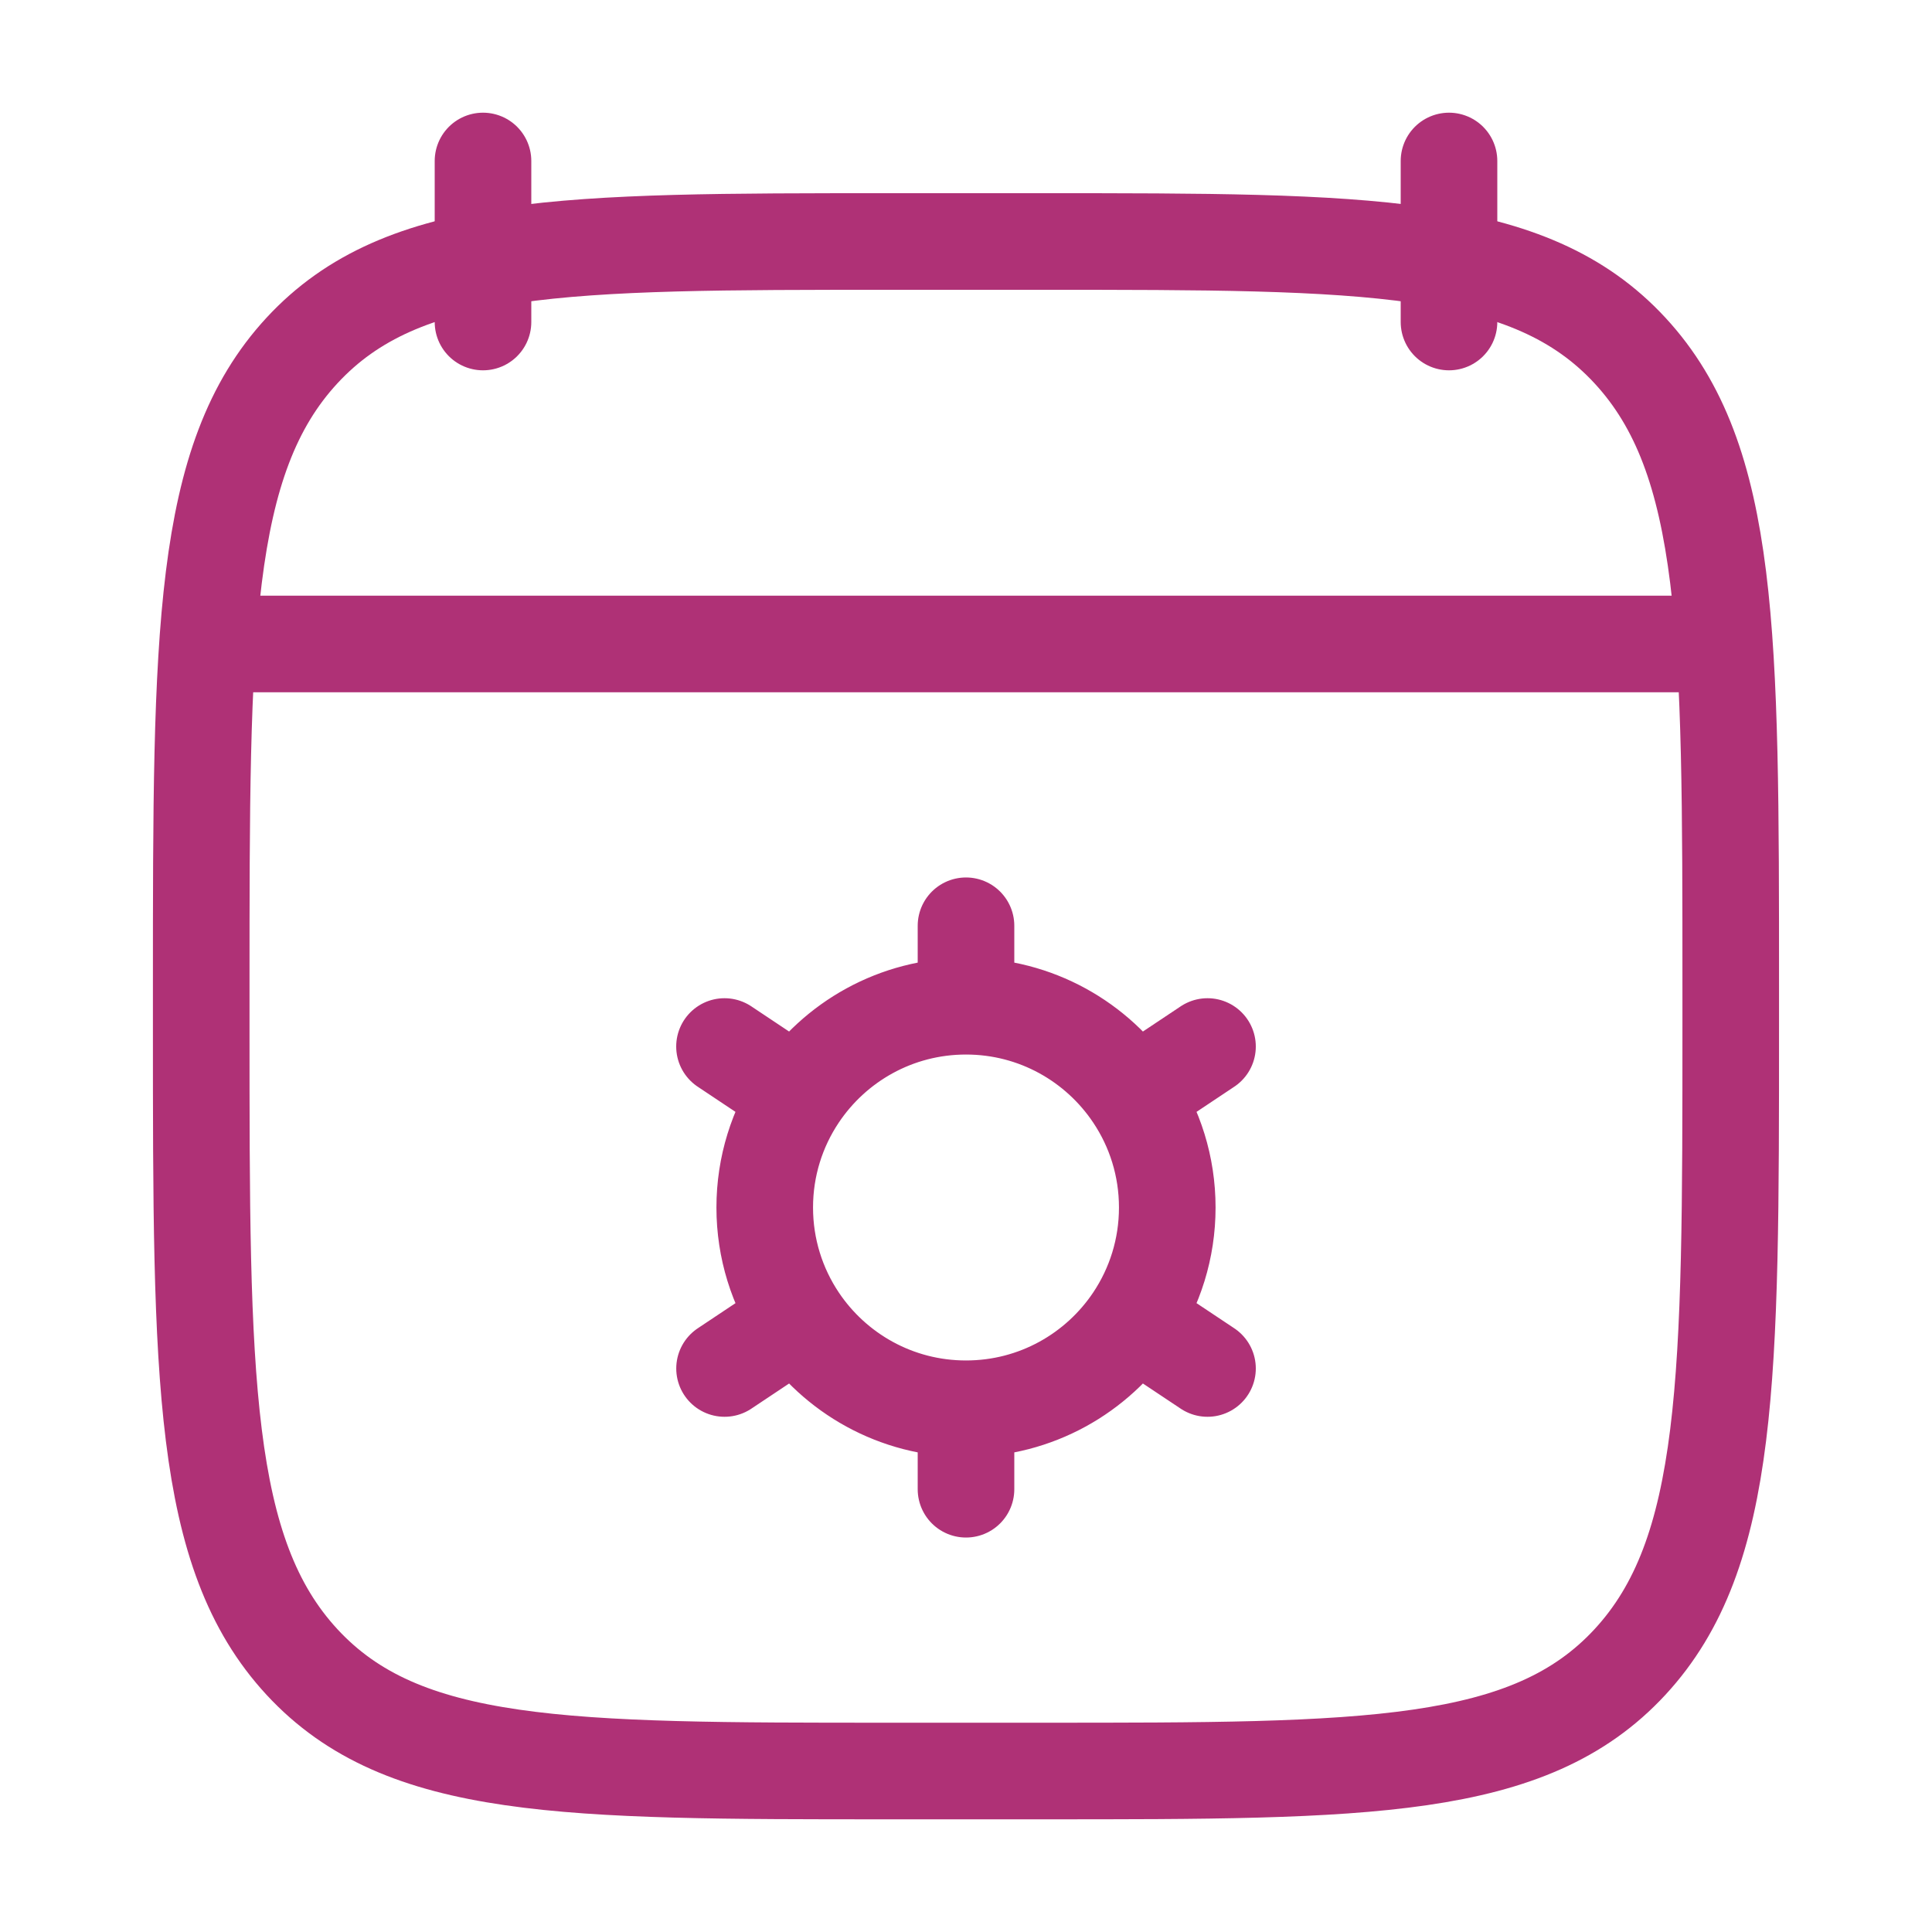 <svg width="40" height="40" viewBox="0 0 40 40" fill="none" xmlns="http://www.w3.org/2000/svg">
<path d="M30 3.333V6.667M10 3.333V6.667" stroke="#AF3176" stroke-width="2" stroke-linecap="round" stroke-linejoin="round"/>
<path d="M5 13.333H35" stroke="#AF3176" stroke-width="2" stroke-linecap="round" stroke-linejoin="round"/>
<path d="M4.166 20.405C4.166 13.143 4.166 9.512 6.253 7.256C8.34 5 11.698 5 18.416 5H21.583C28.3 5 31.659 5 33.746 7.256C35.833 9.512 35.833 13.143 35.833 20.405V21.261C35.833 28.523 35.833 32.154 33.746 34.411C31.659 36.667 28.3 36.667 21.583 36.667H18.416C11.698 36.667 8.34 36.667 6.253 34.411C4.166 32.154 4.166 28.523 4.166 21.261V20.405Z" stroke="#AF3176" stroke-width="2" stroke-linecap="round" stroke-linejoin="round"/>
<path d="M20 29.167V30.833M20 29.167C18.554 29.167 17.28 28.43 16.533 27.312M20 29.167C21.446 29.167 22.72 28.43 23.467 27.312M20 20.833C21.446 20.833 22.72 21.57 23.467 22.689M20 20.833C18.554 20.833 17.28 21.57 16.533 22.689M20 20.833V19.167M25 21.667L23.467 22.689M15.001 28.333L16.533 27.312M15 21.667L16.533 22.689M25 28.333L23.467 27.312M23.467 22.689C23.909 23.35 24.167 24.145 24.167 25C24.167 25.855 23.909 26.65 23.467 27.312M16.533 22.689C16.091 23.35 15.833 24.145 15.833 25C15.833 25.855 16.091 26.65 16.533 27.312" stroke="#AF3176" stroke-width="2" stroke-linecap="round"/>
</svg>
